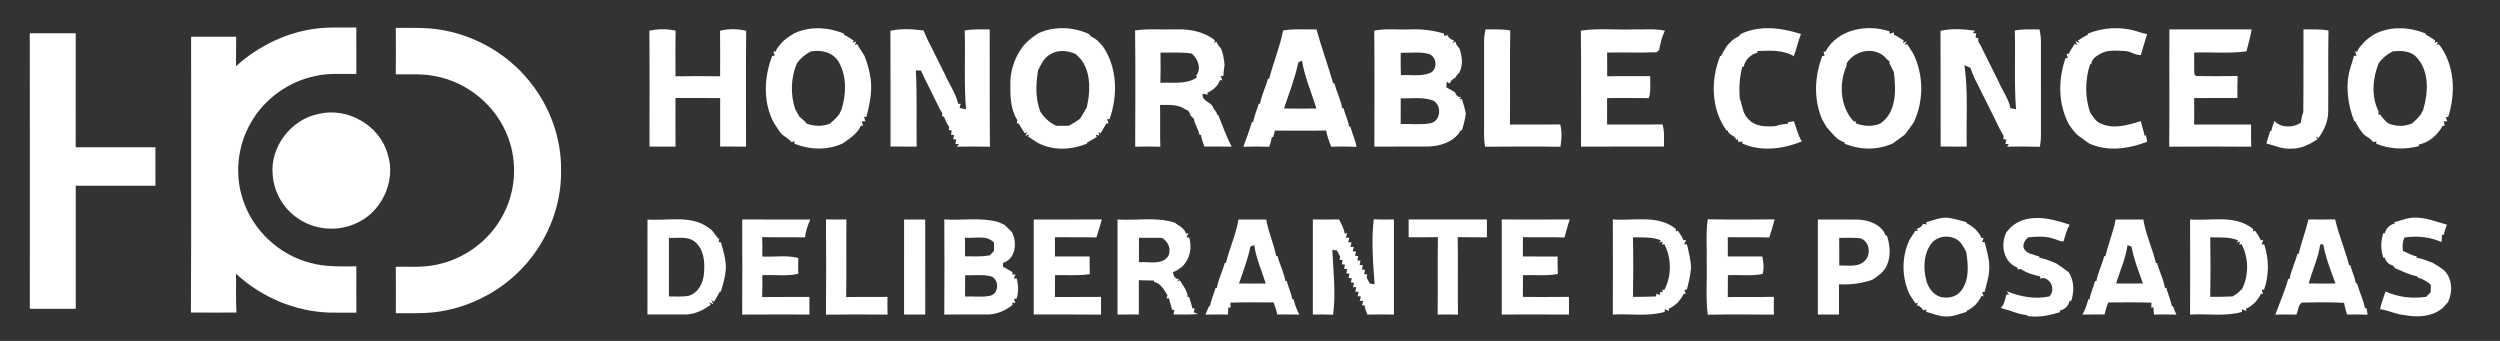<?xml version="1.0" encoding="UTF-8" ?>
<!DOCTYPE svg PUBLIC "-//W3C//DTD SVG 1.1//EN" "http://www.w3.org/Graphics/SVG/1.1/DTD/svg11.dtd">
<svg width="1100pt" height="150pt" viewBox="0 0 1100 150" version="1.1" xmlns="http://www.w3.org/2000/svg">
<rect x="0" y="0" width="1100" height="150" fill="#333333" stroke="none"/>
<g id="#ffffffff">
<path fill="#ffffff" opacity="1.00" d=" M 103.83 29.14 C 113.81 20.11 126.48 13.97 139.90 12.48 C 145.50 11.88 151.15 12.20 156.77 12.09 C 156.78 18.91 156.75 25.72 156.79 32.54 C 150.87 32.68 144.86 32.05 139.03 33.38 C 127.27 35.71 116.63 43.22 110.61 53.60 C 104.52 63.82 103.08 76.69 106.93 87.97 C 111.30 101.43 122.92 112.20 136.62 115.69 C 143.18 117.53 150.05 117.20 156.80 117.19 C 156.76 123.99 156.75 130.78 156.81 137.57 C 152.87 137.56 148.93 137.63 145.00 137.54 C 129.79 137.08 114.95 130.75 103.83 120.41 C 103.99 126.10 103.68 131.81 104.05 137.50 C 97.37 137.56 90.68 137.56 84.00 137.50 C 84.22 97.06 84.04 56.62 84.09 16.17 C 90.69 16.17 97.29 16.17 103.90 16.17 C 103.86 20.49 103.90 24.82 103.83 29.14 Z" />
<path fill="#ffffff" opacity="1.00" d=" M 174.16 12.27 C 179.13 12.31 184.12 12.13 189.08 12.50 C 206.09 13.90 222.39 22.52 233.05 35.86 C 241.95 46.80 247.08 60.87 246.86 75.01 C 247.16 91.77 239.89 108.32 227.88 119.93 C 217.94 129.52 204.83 135.79 191.10 137.39 C 185.47 138.00 179.81 137.76 174.17 137.82 C 174.19 131.00 174.21 124.19 174.15 117.38 C 179.81 117.26 185.53 117.77 191.12 116.64 C 204.11 114.37 215.80 105.71 221.69 93.90 C 226.92 83.69 227.65 71.32 223.61 60.58 C 218.52 46.58 205.56 35.83 190.86 33.41 C 185.36 32.31 179.72 32.85 174.15 32.71 C 174.21 25.89 174.19 19.08 174.16 12.27 Z" />
<path fill="#ffffff" opacity="1.00" d=" M 285.73 13.49 C 289.51 12.67 293.50 12.64 297.28 13.49 C 297.12 20.19 297.23 26.89 297.22 33.58 C 303.76 33.45 310.31 33.48 316.85 33.57 C 316.87 26.89 316.92 20.22 316.82 13.54 C 320.55 12.58 324.56 12.67 328.31 13.52 C 328.15 30.51 328.26 47.51 328.25 64.51 C 324.46 64.47 320.66 64.49 316.87 64.47 C 316.88 57.36 316.88 50.25 316.87 43.14 C 310.32 43.11 303.76 43.14 297.21 43.12 C 297.21 50.25 297.17 57.37 297.23 64.50 C 293.42 64.48 289.60 64.48 285.78 64.49 C 285.77 47.49 285.87 30.49 285.73 13.49 Z" />
<path fill="#ffffff" opacity="1.00" d=" M 349.52 14.63 C 356.42 11.45 364.45 11.93 371.36 14.79 L 371.36 15.29 C 372.87 16.00 374.24 16.96 375.64 17.86 L 375.14 18.88 L 376.73 18.22 L 376.14 19.74 L 377.14 19.44 C 378.22 21.13 379.31 22.82 380.35 24.55 C 381.34 27.12 382.21 29.76 382.71 32.48 C 384.13 38.80 382.85 45.29 381.21 51.44 L 380.13 51.44 C 380.29 51.92 380.62 52.88 380.79 53.36 L 379.19 53.40 C 379.32 53.89 379.59 54.85 379.73 55.34 L 378.77 55.29 C 377.31 58.88 373.82 60.91 370.84 63.09 C 364.09 66.20 356.33 65.98 349.52 63.22 L 349.63 62.19 C 349.27 62.27 348.55 62.43 348.19 62.51 C 347.11 61.02 345.41 60.25 344.03 59.11 C 342.58 57.46 341.51 55.55 340.32 53.72 C 335.66 44.65 336.20 33.88 339.78 24.55 L 340.87 24.57 C 340.72 24.11 340.42 23.18 340.27 22.72 L 341.22 22.69 C 341.84 21.27 342.83 20.07 343.84 18.90 C 344.10 18.64 344.63 18.13 344.89 17.87 C 346.31 16.63 347.88 15.57 349.52 14.63 M 350.67 27.80 C 347.90 34.18 347.74 41.54 349.91 48.12 C 350.55 49.18 351.17 50.26 351.75 51.35 C 352.66 52.19 353.58 53.00 354.53 53.79 L 354.58 54.23 C 358.02 55.62 361.81 55.80 365.28 54.35 C 366.72 53.11 368.07 51.75 369.28 50.27 C 369.52 49.76 370.00 48.73 370.24 48.21 C 372.40 41.52 372.61 33.56 369.08 27.31 C 366.52 22.98 361.38 21.76 356.72 22.64 C 354.33 23.90 352.24 25.60 350.67 27.80 Z" />
<path fill="#ffffff" opacity="1.00" d=" M 391.78 13.55 C 396.53 12.46 401.57 12.79 406.37 13.43 C 407.03 15.18 407.85 16.86 408.68 18.54 C 408.94 19.04 409.46 20.04 409.71 20.54 C 409.96 21.04 410.45 22.04 410.70 22.55 C 411.72 24.53 412.69 26.53 413.67 28.53 C 414.36 29.85 415.02 31.18 415.66 32.53 C 417.60 36.95 420.54 41.01 421.65 45.75 L 422.72 45.64 C 422.59 46.11 422.32 47.05 422.19 47.51 C 422.90 47.66 424.33 47.95 425.04 48.10 C 424.10 36.56 424.84 24.97 424.47 13.41 C 428.09 12.74 431.80 12.95 435.47 12.95 C 435.56 30.15 435.37 47.36 435.57 64.56 C 430.72 64.43 425.87 64.47 421.02 64.53 L 421.92 63.36 L 420.35 63.38 C 420.46 62.89 420.67 61.91 420.77 61.43 L 419.40 61.26 C 419.50 60.80 419.69 59.89 419.79 59.43 L 418.45 59.28 C 418.53 58.82 418.68 57.90 418.75 57.44 L 417.47 57.19 C 417.51 56.85 417.59 56.17 417.63 55.83 C 416.63 54.46 415.92 52.92 415.36 51.33 L 414.53 51.18 C 414.55 50.84 414.59 50.16 414.61 49.83 C 413.74 48.44 412.98 46.99 412.30 45.51 C 412.05 45.00 411.55 43.99 411.30 43.49 C 410.61 42.16 409.95 40.82 409.31 39.47 C 409.06 38.97 408.56 37.96 408.31 37.46 C 407.21 35.35 406.15 33.21 405.22 31.02 C 404.65 31.02 403.53 31.00 402.97 31.00 C 403.58 42.16 403.15 53.34 403.33 64.51 C 399.49 64.47 395.66 64.50 391.83 64.47 C 391.79 47.50 391.89 30.52 391.78 13.55 Z" />
<path fill="#ffffff" opacity="1.00" d=" M 456.89 14.63 C 463.77 11.44 472.08 11.77 478.94 14.88 C 479.26 15.21 479.91 15.86 480.24 16.19 C 482.31 16.97 483.73 18.72 485.19 20.30 C 491.67 29.58 491.91 42.06 488.19 52.45 L 487.12 52.43 C 487.28 52.90 487.60 53.84 487.76 54.31 L 486.75 54.32 C 486.00 55.83 485.02 57.23 484.21 58.71 L 483.26 57.99 L 483.74 59.64 L 482.10 59.23 L 482.61 60.22 C 481.21 61.04 479.84 61.94 478.41 62.70 L 478.27 63.17 C 471.29 66.09 463.03 66.41 456.28 62.66 C 454.96 61.83 453.70 60.93 452.40 60.10 L 452.73 59.01 L 451.10 59.89 L 452.00 58.25 L 450.87 58.63 C 449.98 57.21 449.02 55.83 448.25 54.35 L 447.37 54.24 C 447.43 53.90 447.57 53.21 447.64 52.87 C 444.63 48.23 444.47 42.35 444.56 36.99 C 444.44 31.74 446.10 26.52 448.90 22.11 C 450.87 18.93 453.76 16.63 456.89 14.63 M 462.08 23.92 C 459.35 25.37 458.11 28.33 456.74 30.92 C 455.76 36.96 455.50 43.36 457.76 49.16 C 459.49 51.83 461.85 54.05 464.79 55.34 C 466.60 55.35 468.41 55.35 470.24 55.35 C 471.97 54.45 473.63 53.42 475.21 52.26 C 476.24 50.61 477.23 48.95 478.18 47.25 C 480.02 39.34 480.20 29.19 473.15 23.70 C 469.67 22.19 465.40 21.79 462.08 23.92 Z" />
<path fill="#ffffff" opacity="1.00" d=" M 499.44 13.39 C 505.58 12.50 511.80 13.14 517.98 12.92 C 523.88 12.78 529.90 14.03 534.62 17.76 L 534.17 18.99 L 535.21 18.32 C 535.66 19.39 536.29 20.35 537.12 21.18 C 538.28 23.47 538.51 26.02 538.81 28.53 C 538.54 30.16 538.40 31.81 538.26 33.46 L 537.06 33.48 C 537.25 33.95 537.65 34.88 537.84 35.35 L 536.75 35.27 C 535.92 37.80 533.70 39.73 531.31 40.77 L 531.31 41.66 C 530.78 41.54 529.72 41.31 529.19 41.20 C 528.60 44.81 533.19 44.64 533.93 47.73 C 534.66 48.59 535.39 49.47 535.66 50.60 L 536.12 50.75 C 536.87 52.97 537.92 55.07 538.66 57.29 C 539.82 59.68 540.57 62.26 541.97 64.53 C 537.94 64.45 533.91 64.49 529.89 64.49 C 529.35 62.77 528.68 61.07 528.39 59.29 L 527.83 59.42 C 527.27 56.92 525.75 54.76 525.28 52.24 C 524.92 51.90 524.22 51.22 523.86 50.89 C 523.45 49.74 523.08 48.47 521.68 48.21 C 518.40 45.77 514.25 46.21 510.41 46.16 C 510.56 52.29 510.36 58.43 510.54 64.57 C 506.85 64.44 503.16 64.45 499.48 64.55 C 499.56 47.50 499.63 30.44 499.44 13.39 M 510.61 23.16 C 510.66 27.59 510.72 32.02 510.57 36.44 C 515.97 36.13 521.77 37.30 526.58 34.14 C 526.52 33.91 526.40 33.45 526.35 33.22 C 528.79 30.13 527.06 25.86 524.37 23.56 C 519.81 22.88 515.20 23.18 510.61 23.16 Z" />
<path fill="#ffffff" opacity="1.00" d=" M 564.57 13.42 C 569.41 12.54 574.36 13.08 579.26 12.94 C 581.45 20.93 584.32 28.72 586.59 36.67 L 587.12 36.70 C 588.11 40.41 589.95 43.89 590.59 47.70 L 591.14 47.59 C 591.84 50.32 593.16 52.88 593.58 55.69 L 594.13 55.66 C 594.97 58.66 596.29 61.52 596.90 64.60 C 593.17 64.43 589.44 64.46 585.71 64.53 C 584.88 62.19 583.88 59.89 583.51 57.42 C 576.00 57.57 568.49 57.49 560.97 57.46 C 560.69 58.44 560.42 59.43 560.17 60.42 L 559.60 60.27 C 559.40 61.74 558.90 63.15 558.49 64.57 C 554.67 64.43 550.86 64.45 547.06 64.57 C 548.40 60.96 549.78 57.35 550.86 53.65 L 551.42 53.67 C 551.83 50.87 553.16 48.33 553.84 45.60 L 554.42 45.70 C 555.02 41.87 556.92 38.41 557.87 34.66 L 558.42 34.68 C 560.27 27.55 563.14 20.69 564.57 13.42 M 571.27 27.46 C 569.80 34.40 567.21 41.02 564.96 47.72 C 569.70 47.84 574.46 47.82 579.21 47.74 C 577.09 40.73 574.05 33.96 572.87 26.68 C 572.47 26.87 571.67 27.26 571.27 27.46 Z" />
<path fill="#ffffff" opacity="1.00" d=" M 604.67 13.50 C 609.70 12.40 614.89 13.17 620.00 12.94 C 625.20 12.69 630.42 13.28 635.41 14.79 L 635.41 15.80 C 635.78 15.72 636.50 15.56 636.87 15.48 C 637.45 16.71 638.40 17.46 639.72 17.73 L 639.16 19.06 L 640.35 18.22 C 640.63 19.39 641.22 20.39 642.13 21.23 C 643.30 24.70 643.87 28.51 642.13 31.91 C 641.36 32.59 640.74 33.39 640.28 34.29 C 639.11 34.69 638.33 35.50 637.93 36.73 C 637.58 36.54 636.87 36.16 636.52 35.97 C 636.48 36.59 636.41 37.82 636.38 38.44 C 637.72 39.10 639.01 39.86 640.29 40.65 C 640.59 41.99 641.45 42.70 642.88 42.78 L 642.04 43.62 L 643.25 43.61 C 643.85 45.72 644.64 47.79 644.94 49.98 C 644.67 52.50 643.96 54.95 643.26 57.38 L 642.76 57.29 C 640.03 62.39 633.48 64.49 627.95 64.48 C 620.20 64.52 612.46 64.45 604.72 64.51 C 604.73 47.50 604.83 30.50 604.67 13.50 M 616.32 23.23 C 616.29 26.51 616.27 29.80 616.39 33.08 C 620.62 32.79 625.11 33.76 629.15 32.15 C 632.78 30.67 632.27 24.64 628.49 23.68 C 624.53 22.67 620.36 23.35 616.32 23.23 M 616.32 43.27 C 616.29 47.04 616.31 50.80 616.30 54.56 C 620.68 54.44 625.15 55.03 629.49 54.22 C 634.25 53.17 634.53 45.51 629.96 44.01 C 625.55 42.66 620.85 43.40 616.32 43.27 Z" />
<path fill="#ffffff" opacity="1.00" d=" M 652.99 18.00 C 652.94 16.29 653.31 14.61 653.62 12.93 C 657.25 12.96 660.91 12.74 664.51 13.40 C 664.24 27.20 664.54 41.01 664.36 54.81 C 671.73 54.75 679.11 54.87 686.49 54.74 C 687.36 57.96 687.12 61.33 686.60 64.58 C 675.54 64.41 664.48 64.45 653.43 64.56 C 652.78 61.07 653.01 57.52 652.99 53.99 C 652.99 41.99 652.99 30.00 652.99 18.00 Z" />
<path fill="#ffffff" opacity="1.00" d=" M 695.58 13.47 C 703.33 12.34 711.23 13.22 719.04 12.94 C 723.53 13.11 728.12 12.46 732.55 13.52 C 731.25 16.20 730.53 19.09 730.02 22.00 C 729.71 22.25 729.11 22.75 728.81 23.00 C 721.59 23.25 714.36 22.99 707.13 23.12 C 707.12 26.60 707.12 30.09 707.17 33.57 C 713.47 33.43 719.79 33.54 726.10 33.51 C 725.99 36.73 726.55 40.07 725.45 43.18 C 719.34 43.07 713.24 43.14 707.13 43.14 C 707.12 47.02 707.13 50.90 707.12 54.78 C 715.24 54.77 723.36 54.87 731.47 54.72 C 732.51 57.87 732.07 61.22 732.14 64.48 C 719.97 64.51 707.80 64.45 695.64 64.51 C 695.65 47.50 695.76 30.48 695.58 13.47 Z" />
<path fill="#ffffff" opacity="1.00" d=" M 766.04 14.90 C 774.36 10.98 783.97 12.19 792.42 14.98 C 791.14 18.15 790.49 21.53 789.26 24.71 C 784.42 21.83 778.58 22.27 773.18 22.46 L 773.36 23.15 C 770.46 23.81 767.61 26.45 767.25 29.46 L 766.67 29.12 C 765.41 33.78 765.08 38.60 765.53 43.41 C 766.63 46.27 766.70 49.75 768.95 52.04 C 771.93 55.74 777.02 55.91 781.38 55.46 C 783.09 54.80 784.93 54.59 786.76 54.45 L 786.68 53.81 C 787.35 53.69 788.68 53.46 789.34 53.34 C 790.40 56.34 791.12 59.49 792.77 62.24 C 784.50 65.58 775.04 66.83 766.66 63.17 L 766.58 62.20 C 766.15 62.29 765.29 62.47 764.86 62.56 L 764.68 61.32 L 763.88 61.49 C 763.45 59.37 760.57 59.65 760.26 57.43 L 759.69 57.47 C 752.87 48.05 752.63 35.27 756.84 24.74 L 757.33 24.59 C 758.02 23.05 758.98 21.67 759.82 20.21 C 761.28 18.67 762.69 16.92 764.78 16.19 C 765.09 15.87 765.72 15.22 766.04 14.90 Z" />
<path fill="#ffffff" opacity="1.00" d=" M 803.24 22.68 C 808.50 12.85 821.49 10.44 831.41 13.81 L 831.45 14.88 C 831.92 14.73 832.85 14.42 833.31 14.26 L 833.33 15.27 C 834.88 15.94 836.24 16.98 837.67 17.88 L 837.21 18.99 L 838.93 18.11 L 838.00 19.79 L 839.11 19.36 C 839.92 20.69 840.82 21.97 841.67 23.29 C 846.48 32.70 846.53 44.27 842.08 53.83 C 840.76 55.61 839.54 57.46 838.16 59.18 C 836.45 60.57 834.62 61.78 832.87 63.08 C 826.14 66.20 818.37 66.00 811.58 63.22 L 811.65 62.64 C 808.08 61.70 806.17 58.56 803.82 56.09 C 803.05 54.89 802.38 53.67 801.69 52.44 C 797.93 43.58 798.41 33.50 801.82 24.61 L 802.82 24.56 C 802.71 24.12 802.47 23.23 802.35 22.79 L 803.24 22.68 M 812.51 27.90 C 812.51 28.13 812.52 28.59 812.52 28.82 C 809.04 36.65 809.55 47.18 815.80 53.54 L 816.70 53.38 L 816.50 54.23 C 819.97 55.58 823.77 55.84 827.26 54.40 C 834.62 49.41 834.25 39.55 833.31 31.74 C 832.67 30.43 832.03 29.13 831.36 27.85 C 831.37 27.64 831.38 27.23 831.39 27.02 C 830.53 26.39 829.77 25.66 829.10 24.84 C 824.02 20.43 815.89 22.30 812.51 27.90 Z" />
<path fill="#ffffff" opacity="1.00" d=" M 853.82 13.57 C 858.75 12.40 863.98 12.81 868.97 13.51 L 868.07 14.56 L 869.53 14.71 C 869.46 15.17 869.32 16.08 869.25 16.54 L 870.48 16.82 C 870.46 17.16 870.41 17.83 870.39 18.17 C 871.26 19.55 872.03 21.01 872.72 22.51 C 872.96 23.02 873.46 24.03 873.71 24.54 C 874.39 25.85 875.05 27.18 875.70 28.52 C 875.95 29.03 876.45 30.03 876.71 30.54 C 876.95 31.03 877.45 32.03 877.69 32.53 C 878.37 33.85 879.04 35.18 879.68 36.53 C 881.26 40.23 883.85 43.58 884.57 47.60 C 885.19 47.72 886.43 47.96 887.05 48.08 C 886.16 36.55 886.87 24.98 886.51 13.43 C 890.09 12.71 893.76 12.97 897.40 12.93 C 897.69 14.61 898.02 16.30 898.01 18.02 C 898.01 31.66 897.99 45.30 898.02 58.94 C 898.04 60.83 897.87 62.71 897.59 64.57 C 892.75 64.42 887.92 64.48 883.09 64.53 L 883.87 63.37 L 882.39 63.32 C 882.48 62.85 882.68 61.91 882.77 61.44 L 881.47 61.22 C 881.51 60.87 881.57 60.17 881.60 59.82 C 880.56 58.13 879.68 56.36 878.81 54.59 C 878.30 53.54 877.80 52.50 877.31 51.45 C 876.61 50.15 875.94 48.83 875.31 47.49 C 875.06 46.99 874.57 45.98 874.32 45.48 C 874.07 44.97 873.57 43.96 873.32 43.45 C 872.28 41.48 871.30 39.47 870.35 37.46 C 869.00 35.04 867.85 32.50 867.02 29.85 C 866.35 29.56 865.02 28.97 864.35 28.68 C 866.06 40.54 865.06 52.57 865.37 64.52 C 861.54 64.47 857.70 64.50 853.88 64.47 C 853.82 47.50 853.94 30.53 853.82 13.57 Z" />
<path fill="#ffffff" opacity="1.00" d=" M 918.64 14.79 C 925.48 12.02 933.27 11.60 940.33 13.80 C 941.75 14.34 943.22 14.73 944.74 14.97 C 943.88 18.07 942.80 21.11 941.95 24.22 C 939.55 24.39 937.43 22.47 934.99 22.46 C 931.09 22.29 926.87 21.72 923.48 24.07 C 921.84 24.99 920.37 26.19 920.16 28.18 L 919.59 28.34 C 917.45 35.15 917.28 42.83 919.71 49.58 C 921.05 51.52 922.23 53.67 924.62 54.48 C 930.29 56.93 936.37 54.96 941.95 53.31 C 942.42 55.46 943.18 57.54 943.61 59.71 L 944.28 59.56 C 944.41 60.50 944.55 61.45 944.71 62.39 C 936.58 65.48 927.29 66.89 919.14 63.08 C 917.37 61.77 915.52 60.58 913.83 59.18 C 913.59 58.92 913.10 58.38 912.86 58.12 C 911.94 57.02 911.06 55.89 910.30 54.69 C 905.54 45.77 905.54 35.02 908.82 25.61 L 909.86 25.53 C 909.72 25.08 909.43 24.18 909.29 23.73 L 910.25 23.67 C 910.98 22.14 911.96 20.76 912.86 19.32 L 913.95 19.77 L 913.20 18.09 L 915.00 18.89 L 914.28 17.83 C 915.71 16.99 917.07 15.97 918.63 15.32 L 918.64 14.79 Z" />
<path fill="#ffffff" opacity="1.00" d=" M 954.54 12.94 C 966.60 12.94 978.66 12.94 990.72 12.94 C 990.23 16.22 989.20 19.37 988.45 22.59 C 980.83 23.65 973.10 22.83 965.44 23.12 C 965.51 26.32 965.35 29.53 965.52 32.72 C 965.71 32.91 966.10 33.27 966.29 33.46 C 972.37 33.57 978.46 33.54 984.55 33.43 C 984.42 36.66 984.46 39.89 984.47 43.12 C 978.12 43.13 971.77 43.11 965.42 43.14 C 965.48 47.03 965.50 50.91 965.41 54.79 C 973.76 54.78 982.12 54.82 990.48 54.78 C 990.45 58.04 990.42 61.29 990.54 64.55 C 978.51 64.45 966.48 64.44 954.45 64.55 C 954.62 47.35 954.43 30.15 954.54 12.94 Z" />
<path fill="#ffffff" opacity="1.00" d=" M 1013.53 12.95 C 1017.19 12.95 1020.90 12.74 1024.53 13.42 C 1024.30 25.27 1024.54 37.13 1024.41 48.99 C 1024.44 53.28 1022.62 57.27 1020.16 60.69 L 1018.93 60.15 L 1019.75 61.23 C 1016.25 63.53 1012.34 65.56 1008.03 65.40 C 1004.24 65.72 1000.78 64.00 997.20 63.10 C 997.70 61.29 998.32 59.51 998.85 57.71 L 999.38 57.68 C 999.64 56.14 1000.23 54.70 1000.76 53.23 C 1003.57 56.31 1009.02 56.37 1012.36 53.93 C 1012.58 52.38 1012.90 50.84 1013.44 49.37 C 1013.61 37.23 1013.45 25.09 1013.53 12.95 Z" />
<path fill="#ffffff" opacity="1.00" d=" M 1044.29 15.30 C 1051.35 11.36 1060.03 11.76 1067.35 14.79 L 1067.37 15.28 C 1068.81 15.96 1070.12 16.90 1071.45 17.79 L 1071.29 18.78 L 1072.76 18.39 L 1072.09 19.71 L 1073.13 19.47 C 1080.10 28.51 1080.59 40.89 1077.21 51.45 L 1076.10 51.46 C 1076.28 51.93 1076.62 52.88 1076.80 53.36 L 1075.22 53.39 C 1075.34 53.88 1075.58 54.86 1075.70 55.35 L 1074.77 55.29 C 1072.70 59.26 1068.72 62.86 1064.24 63.56 L 1064.47 64.21 C 1058.18 65.98 1051.57 65.69 1045.51 63.24 L 1045.63 62.18 C 1045.26 62.27 1044.53 62.45 1044.16 62.53 C 1043.17 60.95 1041.38 60.28 1040.02 59.12 C 1038.53 57.39 1037.29 55.45 1036.32 53.40 L 1035.83 53.27 C 1033.00 45.90 1031.87 37.76 1034.08 30.07 C 1034.61 28.22 1035.29 26.40 1035.77 24.52 L 1036.86 24.59 C 1036.71 24.12 1036.41 23.18 1036.25 22.71 L 1037.28 22.65 C 1037.69 21.13 1038.88 20.06 1039.88 18.92 C 1040.13 18.65 1040.63 18.11 1040.89 17.84 C 1041.97 16.95 1043.09 16.08 1044.29 15.30 M 1046.66 27.76 C 1043.90 34.44 1043.27 42.62 1046.65 49.17 C 1046.58 49.48 1046.44 50.09 1046.38 50.39 C 1046.58 50.37 1046.98 50.33 1047.19 50.31 C 1048.17 51.81 1049.43 53.11 1050.81 54.27 C 1054.12 55.67 1057.78 55.76 1061.14 54.40 C 1062.67 53.16 1064.08 51.78 1065.28 50.20 C 1065.52 49.70 1065.98 48.72 1066.22 48.23 C 1068.42 40.92 1068.98 31.55 1063.54 25.50 C 1060.90 22.25 1056.51 22.21 1052.72 22.64 C 1050.33 23.88 1048.23 25.57 1046.66 27.76 Z" />
<path fill="#ffffff" opacity="1.00" d=" M 13.10 14.64 C 19.84 14.61 26.58 14.63 33.32 14.63 C 33.29 31.36 33.34 48.09 33.30 64.81 C 44.99 64.79 56.68 64.82 68.38 64.80 C 68.39 70.44 68.37 76.09 68.39 81.73 C 56.70 81.71 45.01 81.74 33.32 81.71 C 33.31 99.77 33.32 117.82 33.32 135.88 C 26.58 135.87 19.85 135.88 13.12 135.87 C 13.13 95.46 13.17 55.05 13.10 14.64 Z" />
<path fill="#ffffff" opacity="1.00" d=" M 140.29 50.11 C 152.98 47.05 167.09 55.19 170.58 67.80 C 174.52 79.90 167.63 94.01 155.85 98.61 C 147.85 102.00 138.16 101.04 131.03 96.06 C 124.71 91.83 120.55 84.61 119.99 77.03 C 118.74 64.62 128.09 52.43 140.29 50.11 Z" />
<path fill="#ffffff" opacity="1.00" d=" M 847.51 97.76 C 850.72 97.02 853.85 95.40 857.24 95.84 C 859.98 96.24 862.66 96.97 865.31 97.79 L 865.40 98.28 C 866.80 98.88 867.97 99.89 869.17 100.83 C 870.09 102.05 871.39 103.09 871.71 104.69 L 872.80 104.67 C 872.62 105.14 872.28 106.09 872.10 106.56 L 873.24 106.53 C 874.05 109.98 875.26 113.40 875.26 116.99 C 875.43 120.92 874.16 124.69 873.22 128.46 L 872.12 128.43 C 872.28 128.90 872.62 129.85 872.78 130.33 L 871.76 130.29 C 871.25 131.81 870.11 132.95 869.14 134.17 C 867.97 135.09 866.90 136.22 865.44 136.66 L 865.32 137.19 C 862.27 138.07 859.25 139.44 856.01 139.24 C 853.05 139.20 850.30 137.93 847.48 137.23 L 847.67 136.20 C 847.29 136.28 846.54 136.43 846.17 136.51 C 845.54 135.33 844.60 134.59 843.36 134.26 L 843.94 133.30 L 842.81 133.50 C 841.99 132.23 841.12 130.99 840.32 129.72 C 836.62 122.15 836.62 112.84 840.32 105.27 C 841.12 103.99 841.99 102.75 842.81 101.47 L 843.96 101.72 L 843.31 100.69 C 844.58 100.42 845.53 99.69 846.17 98.50 C 846.54 98.57 847.29 98.71 847.66 98.78 L 847.51 97.76 M 849.44 107.61 C 846.19 112.40 846.18 118.81 847.81 124.21 C 848.87 127.33 851.37 130.48 854.86 130.82 C 857.88 131.33 861.23 130.33 863.04 127.75 C 866.62 122.93 866.01 116.49 865.15 110.89 C 864.44 109.65 863.84 108.35 863.00 107.20 C 859.80 102.91 852.38 103.14 849.44 107.61 Z" />
<path fill="#ffffff" opacity="1.00" d=" M 884.85 99.87 C 892.09 93.55 902.42 96.02 910.63 98.88 C 909.33 101.14 908.71 103.69 907.95 106.17 C 906.48 106.41 905.17 105.40 903.80 105.11 C 900.13 103.76 896.13 104.08 892.33 104.44 C 890.98 105.77 889.78 107.39 890.53 109.41 C 891.89 111.82 894.95 111.97 897.29 112.89 L 897.35 113.42 C 899.96 113.85 902.42 114.91 904.86 115.95 C 906.66 117.21 908.48 118.44 910.23 119.79 C 912.70 123.62 912.71 128.31 911.30 132.52 L 910.62 132.27 C 910.33 134.44 908.41 136.32 906.26 136.63 L 906.54 137.27 C 901.97 138.80 897.23 139.69 892.41 139.11 L 891.58 138.58 C 889.03 138.36 886.61 137.52 884.23 136.64 C 882.91 136.29 881.64 135.86 880.34 135.51 C 881.95 133.94 882.21 131.60 882.83 129.55 L 884.00 129.56 L 882.95 128.13 C 888.87 130.55 895.43 131.82 901.76 130.40 C 904.29 127.74 902.80 123.05 899.14 122.32 C 898.78 122.39 898.05 122.54 897.69 122.61 L 897.71 121.63 C 894.70 121.00 891.69 120.08 889.13 118.36 C 888.79 118.41 888.12 118.52 887.79 118.57 L 887.69 117.74 C 881.50 115.46 880.04 107.54 882.86 102.12 C 883.53 101.39 884.19 100.64 884.85 99.87 Z" />
<path fill="#ffffff" opacity="1.00" d=" M 1053.53 97.76 C 1056.64 96.99 1059.68 95.59 1062.96 95.77 C 1067.71 95.76 1072.14 97.66 1076.67 98.86 C 1076.11 100.38 1075.56 101.90 1075.15 103.46 L 1074.49 103.15 C 1074.44 103.99 1074.34 105.67 1074.29 106.51 C 1069.16 104.22 1063.45 103.64 1057.93 104.52 C 1057.10 106.39 1056.96 108.42 1057.33 110.42 C 1059.31 111.30 1061.25 112.35 1063.39 112.87 L 1063.29 113.43 C 1065.79 113.72 1068.10 114.81 1070.46 115.67 C 1072.11 116.60 1073.71 117.64 1075.24 118.79 C 1079.03 122.41 1079.32 128.34 1077.14 132.89 C 1076.46 133.63 1075.80 134.38 1075.17 135.15 C 1070.60 139.41 1063.63 139.80 1057.79 138.62 C 1054.15 138.28 1050.86 136.52 1047.25 136.04 C 1047.74 133.36 1048.82 130.85 1049.65 128.26 C 1055.24 130.81 1061.48 131.47 1067.54 130.60 C 1068.18 129.90 1068.84 129.22 1069.52 128.54 C 1069.52 127.49 1069.53 126.44 1069.57 125.39 C 1067.96 123.76 1065.91 122.71 1063.74 122.08 L 1063.66 121.60 C 1060.24 121.00 1057.14 119.40 1053.97 118.09 C 1053.70 117.78 1053.14 117.15 1052.87 116.83 C 1051.03 116.36 1049.71 115.09 1049.26 113.25 L 1048.71 113.51 C 1047.46 109.89 1047.44 106.12 1048.71 102.52 L 1049.34 102.70 C 1049.75 100.54 1051.56 98.80 1053.70 98.33 L 1053.53 97.76 Z" />
<path fill="#ffffff" opacity="1.00" d=" M 284.89 96.59 C 293.99 97.27 304.46 94.33 312.22 100.56 C 314.14 101.62 314.70 103.96 316.47 105.21 C 316.41 105.56 316.28 106.25 316.22 106.60 L 317.22 106.59 C 318.32 110.63 319.66 114.74 319.31 118.99 C 319.03 122.17 318.11 125.24 317.18 128.28 L 316.68 128.41 C 315.93 129.92 315.00 131.33 314.16 132.78 L 312.97 132.04 L 313.97 133.96 L 312.16 132.98 L 312.70 134.15 C 309.53 136.35 305.96 138.23 302.02 138.36 C 296.31 138.42 290.59 138.35 284.88 138.37 C 284.89 124.44 284.88 110.52 284.89 96.59 M 294.32 130.44 C 297.24 130.38 300.20 130.69 303.09 130.13 C 307.36 128.84 309.51 124.26 309.77 120.09 C 310.20 115.27 309.73 109.49 305.61 106.28 C 302.39 103.76 298.08 104.92 294.33 104.65 C 294.33 113.25 294.35 121.84 294.32 130.44 Z" />
<path fill="#ffffff" opacity="1.00" d=" M 326.57 96.55 C 336.55 96.64 346.53 96.58 356.51 96.58 C 355.44 99.09 354.49 101.68 354.21 104.42 C 347.92 104.35 341.64 104.48 335.36 104.33 C 335.47 107.17 335.46 110.02 335.40 112.86 C 340.67 113.18 346.09 112.15 351.25 113.52 C 351.17 115.84 351.17 118.17 351.23 120.49 C 346.05 121.65 340.68 120.79 335.42 121.08 C 335.45 124.29 335.48 127.50 335.36 130.71 C 342.29 130.61 349.21 130.70 356.14 130.66 C 356.14 133.23 356.14 135.81 356.15 138.39 C 346.29 138.39 336.42 138.32 326.56 138.42 C 326.64 124.47 326.63 110.51 326.57 96.55 Z" />
<path fill="#ffffff" opacity="1.00" d=" M 363.43 138.45 C 363.54 124.47 363.53 110.50 363.43 96.52 C 366.42 96.62 369.42 96.61 372.42 96.56 C 372.30 107.94 372.48 119.33 372.32 130.71 C 378.38 130.59 384.44 130.74 390.50 130.62 C 390.45 133.22 390.45 135.82 390.52 138.43 C 381.49 138.35 372.46 138.31 363.43 138.45 Z" />
<path fill="#ffffff" opacity="1.00" d=" M 397.80 96.59 C 400.90 96.59 404.00 96.59 407.10 96.60 C 407.11 110.52 407.10 124.45 407.11 138.38 C 404.00 138.37 400.89 138.37 397.79 138.39 C 397.81 124.45 397.79 110.52 397.80 96.59 Z" />
<path fill="#ffffff" opacity="1.00" d=" M 415.49 96.54 C 423.41 97.08 431.57 95.53 439.31 97.71 C 440.16 98.11 441.03 98.50 441.90 98.88 C 442.99 99.95 444.09 101.02 445.21 102.07 C 447.65 106.61 446.97 113.97 441.34 115.64 C 441.33 116.08 441.32 116.94 441.32 117.38 C 442.76 118.09 444.14 118.94 445.52 119.78 L 445.37 120.77 L 446.77 120.74 C 446.60 121.21 446.26 122.14 446.09 122.60 L 447.30 122.46 C 448.18 125.45 448.20 128.50 447.28 131.49 L 446.13 131.41 C 446.28 131.87 446.58 132.80 446.73 133.27 L 445.35 133.24 L 445.51 134.15 C 442.54 136.56 438.90 138.22 435.04 138.36 C 428.52 138.44 422.00 138.29 415.48 138.43 C 415.58 124.46 415.57 110.50 415.49 96.54 M 424.57 104.55 C 424.63 107.30 424.62 110.04 424.60 112.78 C 428.25 112.81 431.92 112.98 435.53 112.37 C 436.00 111.86 436.92 110.83 437.39 110.31 C 437.38 109.42 437.38 107.65 437.37 106.76 C 434.05 103.15 428.85 105.08 424.57 104.55 M 424.66 121.11 C 424.65 124.23 424.67 127.36 424.62 130.48 C 428.33 130.28 432.14 130.91 435.79 130.11 C 439.63 129.10 439.70 122.98 436.13 121.60 C 432.39 120.63 428.47 121.25 424.66 121.11 Z" />
<path fill="#ffffff" opacity="1.00" d=" M 454.84 96.60 C 464.83 96.56 474.81 96.66 484.80 96.54 C 484.09 99.21 483.29 101.85 482.42 104.47 C 476.34 104.31 470.25 104.47 464.17 104.36 C 464.19 107.19 464.18 110.02 464.18 112.85 C 469.27 112.88 474.36 112.87 479.45 112.86 C 479.42 115.44 479.42 118.02 479.54 120.61 C 474.47 121.43 469.31 120.92 464.20 121.07 C 464.18 124.27 464.19 127.48 464.17 130.69 C 470.93 130.62 477.70 130.72 484.47 130.63 C 484.41 133.23 484.41 135.83 484.48 138.43 C 474.60 138.31 464.72 138.40 454.84 138.38 C 454.85 124.45 454.84 110.52 454.84 96.60 Z" />
<path fill="#ffffff" opacity="1.00" d=" M 491.72 96.58 C 500.05 97.11 508.71 95.36 516.80 97.94 C 518.66 99.37 521.15 100.30 521.82 102.80 L 522.89 102.62 C 522.68 103.09 522.25 104.04 522.04 104.52 L 523.24 104.51 C 524.59 109.00 523.57 113.92 520.23 117.27 C 518.91 118.24 517.61 119.27 516.04 119.78 C 516.44 121.22 516.85 122.84 518.77 122.78 L 517.93 123.84 L 519.14 123.35 C 520.51 125.67 522.46 127.86 522.58 130.69 L 523.20 130.64 C 523.68 132.34 524.32 134.01 524.66 135.75 L 525.65 135.62 C 525.55 136.07 525.34 136.96 525.24 137.41 C 525.71 137.61 526.64 137.99 527.10 138.19 C 523.53 138.49 519.94 138.36 516.36 138.36 C 516.45 137.86 516.64 136.86 516.73 136.35 L 515.78 136.36 C 515.31 134.65 514.72 132.98 514.34 131.25 L 513.31 131.35 C 513.41 130.98 513.59 130.24 513.69 129.87 C 512.12 127.58 510.81 124.61 507.78 124.05 L 507.74 123.45 C 505.52 123.41 503.30 123.32 501.09 123.29 C 501.09 128.32 501.10 133.34 501.09 138.36 C 497.96 138.37 494.83 138.36 491.71 138.40 C 491.75 124.46 491.74 110.52 491.72 96.58 M 501.15 104.62 C 501.14 108.21 501.15 111.79 501.14 115.38 C 505.37 114.95 511.06 116.87 513.99 112.76 C 515.52 109.74 514.06 106.27 511.24 104.65 C 507.87 104.64 504.51 104.62 501.15 104.62 Z" />
<path fill="#ffffff" opacity="1.00" d=" M 544.92 96.59 C 548.99 96.59 553.07 96.60 557.15 96.58 C 558.05 102.08 560.44 107.23 561.56 112.67 L 562.13 112.66 C 563.07 116.40 564.94 119.88 565.58 123.70 L 566.14 123.60 C 566.83 126.33 568.16 128.88 568.58 131.69 L 569.14 131.65 C 569.77 133.99 570.51 136.31 571.72 138.42 C 568.48 138.35 565.24 138.38 562.00 138.37 C 561.61 136.55 561.03 134.80 560.39 133.07 C 554.04 133.08 547.70 132.93 541.36 133.16 C 541.38 133.72 541.42 134.84 541.44 135.39 L 540.49 135.21 C 540.44 136.00 540.34 137.59 540.28 138.39 C 536.99 138.37 533.70 138.34 530.41 138.43 C 530.96 137.21 531.48 135.98 531.96 134.73 L 532.42 134.66 C 532.88 131.88 534.14 129.33 534.86 126.62 L 535.43 126.68 C 536.04 122.87 537.91 119.42 538.89 115.71 L 539.41 115.66 C 540.98 109.23 543.87 103.16 544.92 96.59 M 550.14 108.51 C 549.12 114.10 546.93 119.36 545.17 124.74 C 549.09 124.79 553.00 124.78 556.92 124.74 C 555.19 119.12 552.65 113.72 551.89 107.84 C 551.46 108.00 550.58 108.34 550.14 108.51 Z" />
<path fill="#ffffff" opacity="1.00" d=" M 577.66 96.57 C 581.51 96.60 585.35 96.61 589.20 96.56 C 590.16 98.56 591.34 100.52 591.65 102.76 L 592.75 102.61 C 592.61 103.10 592.32 104.08 592.17 104.57 L 593.67 104.65 C 593.56 105.14 593.33 106.12 593.22 106.61 L 594.69 106.65 C 594.56 107.14 594.32 108.12 594.19 108.61 L 595.67 108.66 C 595.56 109.15 595.33 110.12 595.22 110.61 L 596.68 110.65 C 596.56 111.13 596.33 112.10 596.21 112.58 L 597.63 112.70 C 597.53 113.17 597.33 114.12 597.23 114.59 L 598.63 114.69 C 598.53 115.17 598.33 116.12 598.23 116.59 L 599.65 116.71 C 599.54 117.18 599.33 118.12 599.22 118.59 L 600.60 118.69 C 600.51 119.16 600.32 120.10 600.23 120.57 L 601.59 120.75 C 601.53 121.10 601.41 121.80 601.35 122.15 C 601.69 122.80 602.37 124.11 602.71 124.77 C 603.24 124.84 604.30 124.99 604.83 125.06 C 604.15 115.57 603.34 105.98 604.45 96.50 C 607.40 96.62 610.36 96.61 613.33 96.57 C 613.29 110.52 613.29 124.46 613.33 138.40 C 609.43 138.36 605.53 138.33 601.64 138.43 C 601.11 137.06 600.58 135.69 600.35 134.24 L 599.26 134.38 C 599.40 133.89 599.68 132.91 599.82 132.42 L 598.30 132.35 C 598.42 131.86 598.67 130.89 598.79 130.40 L 597.34 130.34 C 597.45 129.86 597.68 128.89 597.79 128.41 L 596.35 128.32 C 596.46 127.84 596.67 126.88 596.78 126.40 L 595.34 126.32 C 595.45 125.84 595.68 124.88 595.79 124.40 L 594.37 124.30 C 594.47 123.83 594.67 122.88 594.77 122.41 L 593.37 122.29 C 593.47 121.82 593.67 120.89 593.77 120.42 L 592.40 120.29 C 592.50 119.82 592.69 118.89 592.78 118.42 L 591.42 118.26 C 591.51 117.80 591.67 116.89 591.76 116.43 L 590.43 116.26 C 590.51 115.80 590.67 114.88 590.75 114.43 L 589.43 114.25 C 589.48 113.90 589.58 113.21 589.64 112.87 C 589.28 112.20 588.58 110.85 588.23 110.18 C 587.72 110.12 586.71 110.00 586.21 109.94 C 586.66 119.44 587.82 129.00 586.57 138.47 C 583.59 138.34 580.62 138.35 577.65 138.40 C 577.69 124.45 577.68 110.51 577.66 96.57 Z" />
<path fill="#ffffff" opacity="1.00" d=" M 619.80 96.58 C 631.28 96.60 642.76 96.60 654.24 96.57 C 654.22 99.19 654.22 101.80 654.24 104.42 C 649.94 104.37 645.65 104.46 641.37 104.33 C 641.61 115.69 641.33 127.06 641.51 138.43 C 638.52 138.35 635.54 138.35 632.56 138.42 C 632.70 127.05 632.48 115.69 632.68 104.33 C 628.38 104.46 624.09 104.38 619.80 104.41 C 619.81 101.79 619.81 99.19 619.80 96.58 Z" />
<path fill="#ffffff" opacity="1.00" d=" M 660.76 96.57 C 670.74 96.59 680.72 96.64 690.70 96.55 C 689.78 99.14 689.15 101.82 688.39 104.47 C 682.29 104.32 676.19 104.45 670.08 104.38 C 670.07 107.19 670.06 110.01 670.07 112.83 C 675.16 112.90 680.26 112.86 685.35 112.86 C 685.33 115.42 685.33 117.99 685.45 120.56 C 680.39 121.52 675.20 120.86 670.09 121.08 C 670.06 124.27 670.07 127.47 670.07 130.66 C 676.83 130.66 683.59 130.70 690.34 130.63 C 690.31 133.22 690.31 135.81 690.36 138.41 C 680.49 138.34 670.62 138.37 660.76 138.39 C 660.78 124.45 660.78 110.51 660.76 96.57 Z" />
<path fill="#ffffff" opacity="1.00" d=" M 709.64 96.56 C 718.91 97.27 729.60 94.30 737.43 100.80 L 737.33 101.87 L 738.23 101.46 C 739.08 102.86 740.19 104.13 740.72 105.72 L 741.86 105.61 C 741.67 106.10 741.27 107.08 741.07 107.57 L 742.24 107.49 C 743.05 110.97 744.01 114.47 744.05 118.06 C 743.72 121.23 743.04 124.34 742.21 127.41 L 741.14 127.46 C 741.28 127.91 741.57 128.83 741.71 129.28 L 740.76 129.31 C 740.20 130.77 739.15 131.94 738.20 133.14 C 736.96 134.10 735.85 135.33 734.29 135.73 L 734.36 136.80 C 733.88 136.62 732.92 136.27 732.44 136.09 L 732.48 137.23 C 725.06 139.38 717.24 137.94 709.64 138.41 C 709.70 124.46 709.69 110.51 709.64 96.56 M 718.51 104.44 C 718.68 113.16 718.66 121.89 718.52 130.62 C 721.90 130.59 725.29 130.60 728.68 130.43 L 728.81 129.29 C 729.24 129.41 730.10 129.65 730.53 129.77 L 730.31 128.45 L 731.60 128.62 L 731.40 127.38 L 732.29 127.60 C 735.58 121.37 735.53 113.59 732.26 107.36 L 731.31 107.71 L 731.58 106.33 L 730.08 106.70 L 730.80 105.75 C 726.87 104.16 722.65 104.49 718.51 104.44 Z" />
<path fill="#ffffff" opacity="1.00" d=" M 751.41 96.48 C 761.21 96.69 771.03 96.60 780.84 96.53 C 780.16 99.21 779.36 101.87 778.46 104.48 C 772.38 104.28 766.30 104.49 760.22 104.35 C 760.26 107.19 760.25 110.03 760.25 112.86 C 765.31 112.86 770.37 112.89 775.43 112.84 C 775.89 115.39 776.29 118.01 775.55 120.55 C 770.52 121.54 765.35 120.86 760.27 121.06 C 760.24 124.27 760.26 127.49 760.22 130.70 C 766.98 130.60 773.75 130.75 780.51 130.61 C 780.45 133.22 780.44 135.83 780.52 138.44 C 770.82 138.36 761.11 138.28 751.42 138.48 C 750.44 131.04 751.18 123.50 750.95 116.03 C 751.15 109.52 750.48 102.95 751.41 96.48 Z" />
<path fill="#ffffff" opacity="1.00" d=" M 799.85 96.58 C 805.89 96.64 811.93 96.52 817.98 96.63 C 822.59 96.95 828.01 98.93 829.69 103.66 L 830.24 103.63 C 831.61 107.83 832.05 112.49 830.28 116.65 C 829.05 119.64 826.39 121.36 823.83 123.09 C 819.12 124.76 814.14 125.34 809.16 125.09 C 809.14 129.52 809.15 133.95 809.16 138.38 C 806.05 138.37 802.95 138.37 799.85 138.39 C 799.87 124.45 799.86 110.52 799.85 96.58 M 809.26 104.66 C 809.26 108.71 809.23 112.77 809.27 116.83 C 813.05 116.69 817.76 117.79 820.63 114.62 C 823.48 111.76 822.51 105.95 818.42 104.82 C 815.37 104.48 812.30 104.72 809.26 104.66 Z" />
<path fill="#ffffff" opacity="1.00" d=" M 930.87 96.58 C 934.94 96.60 939.01 96.59 943.08 96.60 C 944.13 103.17 947.05 109.24 948.59 115.67 L 949.12 115.70 C 950.06 119.43 952.01 122.89 952.56 126.72 L 953.14 126.59 C 953.83 129.32 955.18 131.88 955.58 134.69 L 956.08 134.67 C 956.49 135.96 957.01 137.21 957.63 138.42 C 954.32 138.34 951.02 138.37 947.73 138.39 C 947.68 137.59 947.56 135.99 947.51 135.20 L 946.56 135.37 C 946.58 134.82 946.63 133.72 946.65 133.17 C 940.30 132.92 933.95 133.08 927.60 133.08 C 926.96 134.81 926.38 136.56 926.03 138.37 C 922.77 138.37 919.52 138.35 916.28 138.42 C 917.47 136.32 918.21 134.01 918.87 131.70 L 919.41 131.67 C 919.87 128.89 921.13 126.34 921.85 123.62 L 922.40 123.69 C 923.07 119.89 924.89 116.42 925.88 112.70 L 926.42 112.67 C 927.63 107.24 929.89 102.07 930.87 96.58 M 936.10 107.86 C 935.31 113.72 932.81 119.13 931.08 124.73 C 935.01 124.79 938.93 124.79 942.87 124.72 C 941.08 119.37 938.84 114.12 937.88 108.53 C 937.43 108.36 936.54 108.03 936.10 107.86 Z" />
<path fill="#ffffff" opacity="1.00" d=" M 963.63 96.56 C 972.88 97.29 983.59 94.28 991.39 100.80 L 991.37 101.82 L 992.22 101.51 C 993.07 102.89 994.19 104.14 994.72 105.71 L 995.84 105.62 C 995.65 106.11 995.27 107.07 995.08 107.55 L 996.24 107.51 C 998.39 114.03 998.47 120.97 996.18 127.47 L 995.12 127.42 C 995.27 127.88 995.56 128.81 995.70 129.27 L 994.75 129.33 C 994.19 130.79 993.13 131.94 992.18 133.15 C 990.95 134.11 989.84 135.33 988.29 135.73 L 988.36 136.80 C 987.88 136.62 986.91 136.27 986.43 136.10 L 986.49 137.23 C 979.06 139.38 971.24 137.94 963.63 138.41 C 963.69 124.46 963.68 110.51 963.63 96.56 M 972.51 104.44 C 972.67 113.16 972.65 121.89 972.51 130.61 C 975.76 130.59 979.02 130.60 982.28 130.43 C 983.56 129.62 985.04 128.95 985.85 127.57 L 986.30 127.57 C 989.58 121.35 989.52 113.59 986.26 107.38 L 985.32 107.67 L 985.58 106.28 L 984.08 106.75 L 984.80 105.76 C 980.87 104.15 976.64 104.50 972.51 104.44 Z" />
<path fill="#ffffff" opacity="1.00" d=" M 1011.43 111.69 C 1012.57 106.58 1014.55 101.67 1015.70 96.55 C 1019.61 96.61 1023.53 96.64 1027.46 96.52 C 1029.00 103.38 1031.87 109.86 1033.59 116.66 L 1034.12 116.67 C 1034.86 119.35 1036.09 121.90 1036.59 124.66 L 1037.11 124.71 C 1038.10 128.43 1039.92 131.91 1040.61 135.71 L 1041.29 135.56 C 1041.42 136.53 1041.57 137.50 1041.74 138.47 C 1038.72 138.33 1035.71 138.35 1032.71 138.40 C 1032.25 136.69 1031.65 135.01 1031.40 133.25 C 1025.24 132.90 1019.05 133.00 1012.88 133.13 C 1011.04 134.16 1011.27 136.73 1010.41 138.44 C 1007.31 138.34 1004.22 138.35 1001.14 138.43 C 1003.09 133.19 1005.31 128.04 1006.87 122.66 L 1007.41 122.70 C 1008.10 118.88 1009.92 115.38 1010.90 111.64 L 1011.43 111.69 M 1020.91 107.53 C 1020.02 113.47 1017.48 118.98 1015.80 124.71 C 1019.73 124.80 1023.67 124.79 1027.61 124.73 C 1025.55 119.07 1023.30 113.42 1022.21 107.48 L 1020.91 107.53 Z" />
</g>
</svg>
